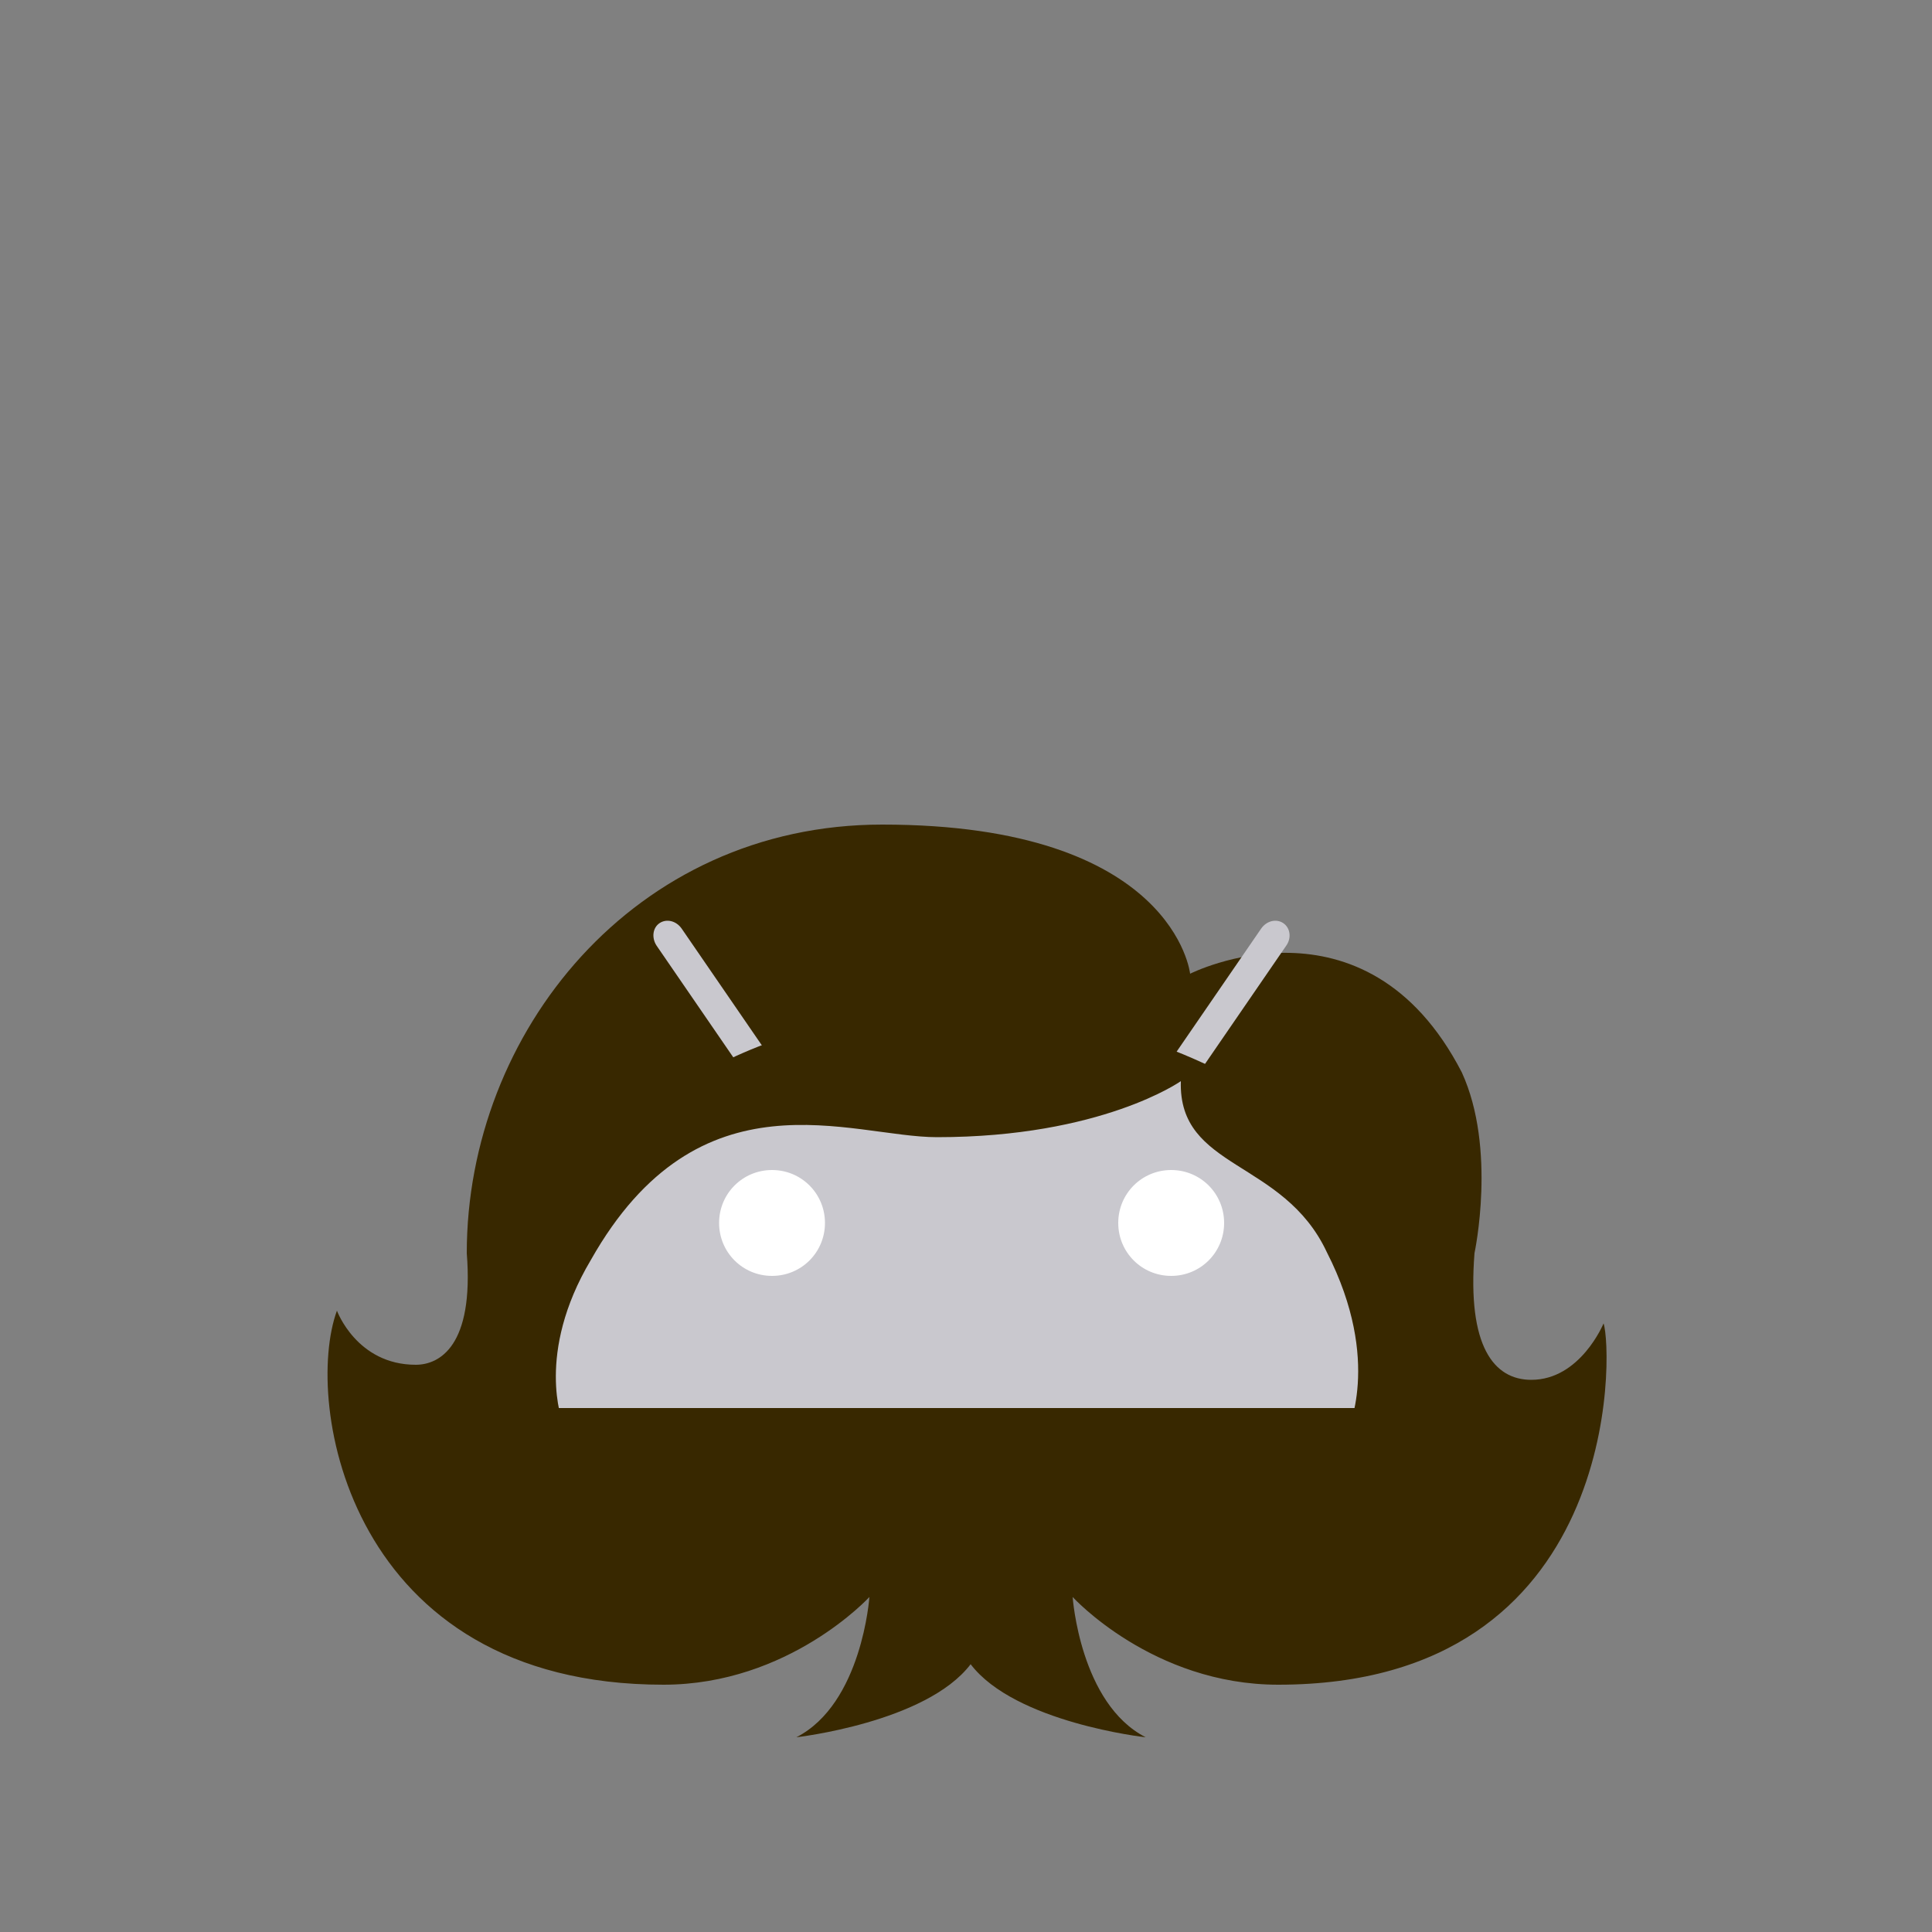 <?xml version="1.0" encoding="utf-8"?>
<!-- Generator: Adobe Illustrator 18.0.0, SVG Export Plug-In . SVG Version: 6.00 Build 0)  -->
<!DOCTYPE svg PUBLIC "-//W3C//DTD SVG 1.1//EN" "http://www.w3.org/Graphics/SVG/1.1/DTD/svg11.dtd">
<svg version="1.1" id="content" xmlns="http://www.w3.org/2000/svg" xmlns:xlink="http://www.w3.org/1999/xlink" x="0px" y="0px"
	 width="500px" height="500px" viewBox="0 0 500 500" enable-background="new 0 0 500 500" xml:space="preserve">
<rect x="0" y="0" width="500" height="500" fill="#808080" stroke="none"/>
<rect id="position" display="none" fill="none" stroke="#000000" width="500" height="500"/>
<g id="bounds" display="none">
	<rect x="0.2" y="80.2" display="inline" fill="none" stroke="#EAEAEA" stroke-miterlimit="10" width="499.5" height="499.5"/>
</g>
<g>
	<path id="hair" fill="#382800" d="M251.2,430.7c-11.5,15.1-45.1,18.9-45.1,18.9c17-8.7,18.9-36.3,18.9-36.3S204.2,436,171.7,436
		c-81.6,0-93.2-73.1-84.5-96.8c0,0,5.1,14,20.4,14c6.1,0,15.1-4.8,13.2-28.9c0-57,43.3-110.9,107.5-110.9
		c75.6,0,79.7,38.6,79.7,38.6s45.3-22.9,70.3,25.5c9.1,19.8,3.3,46.8,3.3,46.8c-1.9,24.1,5,32.8,14.7,32.8
		c12.7,0,18.7-14.6,18.7-14.6c2.4,7,4.8,93.5-84.2,93.5c-32.5,0-53.2-22.7-53.2-22.7s1.9,27.6,18.9,36.3
		C296.3,449.6,262.7,445.8,251.2,430.7"/>
	<g>
		<path fill="#C9C8CE" d="M310.1,277.9l22.8-33.2c1.4-2,1-4.6-0.8-5.8c-1.8-1.2-4.3-0.6-5.7,1.4l-23.7,34.5
			c-15.6-6.2-33-9.6-51.3-9.6s-35.7,3.4-51.3,9.6l-23.7-34.5c-1.4-2-3.9-2.6-5.7-1.4c-1.8,1.2-2.1,3.8-0.8,5.8l22.8,33.2
			c-36.3,16.9-61.8,49-65,86.5h247.3C371.9,326.9,346.4,294.8,310.1,277.9"/>
		<g>
			<path fill="#FFFFFF" d="M199.8,330.2c-7.6,0-13.7-6.1-13.7-13.7c0-7.6,6.1-13.7,13.7-13.7c7.6,0,13.7,6.1,13.7,13.7
				C213.5,324.1,207.4,330.2,199.8,330.2"/>
			<path fill="#FFFFFF" d="M303.1,330.2c-7.6,0-13.7-6.1-13.7-13.7c0-7.6,6.1-13.7,13.7-13.7c7.6,0,13.7,6.1,13.7,13.7
				C316.8,324.1,310.7,330.2,303.1,330.2"/>
		</g>
	</g>
	<path id="hair_3_" fill="#382800" d="M305.6,279.8c0,0-20.5,14.5-63.1,14.5c-22.3,0-61.5-18-89.6,31.8
		c-14.4,24.2-7.3,41.9-7.3,41.9h-27.8c0,0,17.4-107,134.1-107c40.2,0,123.6,27.6,130.9,109.9c-13.1,0-34.3,0-34.3,0
		s9.4-18.4-5.1-46.8C332.1,299.9,304.9,302.8,305.6,279.8z"/>
</g>
</svg>
